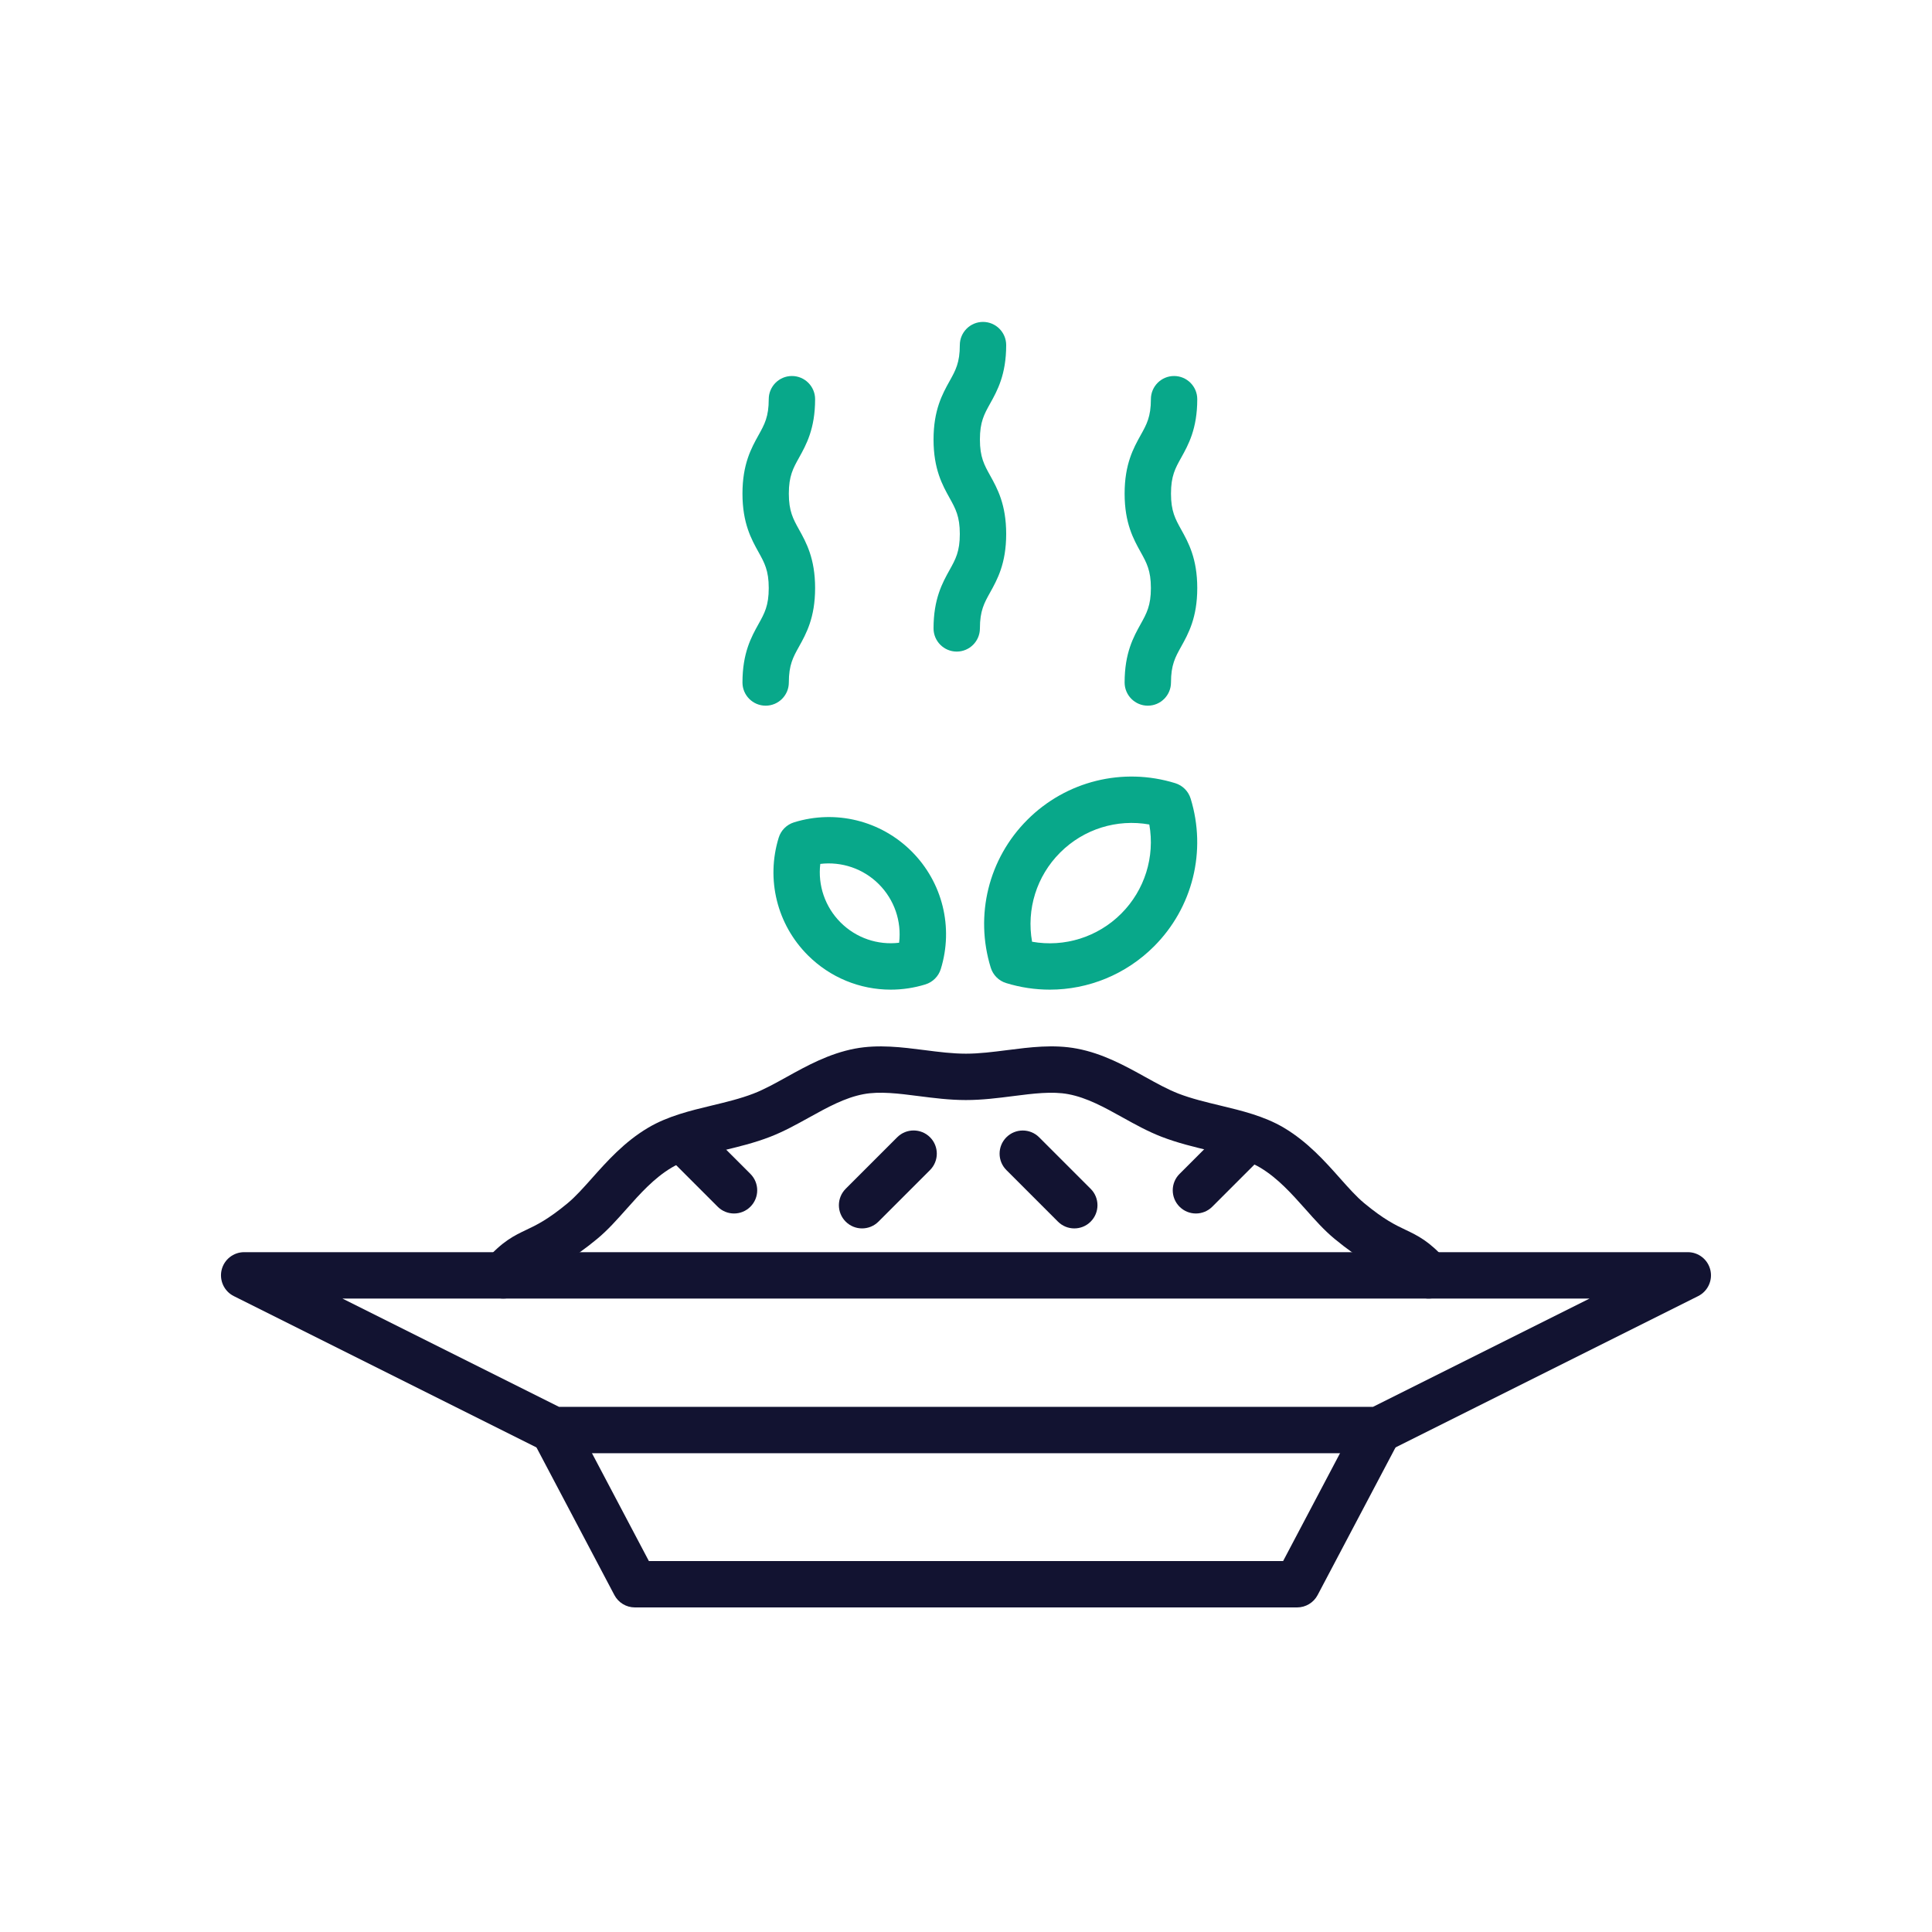 <?xml version="1.0" encoding="utf-8"?>
<!-- Generator: Adobe Illustrator 26.0.1, SVG Export Plug-In . SVG Version: 6.00 Build 0)  -->
<svg version="1.1" id="Warstwa_1" xmlns="http://www.w3.org/2000/svg" xmlns:xlink="http://www.w3.org/1999/xlink" x="0px" y="0px"
	 viewBox="0 0 500 500" style="enable-background:new 0 0 500 500;" xml:space="preserve">
<style type="text/css">
	.st0{fill:#08a88a;}
	.st1{fill:#121331;}
	.st2{fill:none;}
	.st3{fill:none;stroke:#08a88a;stroke-width:12;stroke-linecap:round;stroke-linejoin:round;stroke-miterlimit:10;}
</style>
<path class="st0" d="M198.15,182.63c-3.31,0-6-2.69-6-6c0-7.67,2.31-11.81,4.16-15.14c1.54-2.76,2.64-4.75,2.64-9.3
	c0-4.55-1.11-6.54-2.64-9.3c-1.85-3.33-4.16-7.47-4.16-15.14c0-7.67,2.31-11.81,4.16-15.14c1.54-2.76,2.64-4.75,2.64-9.3
	c0-3.31,2.69-6,6-6s6,2.69,6,6c0,7.67-2.31,11.81-4.16,15.14c-1.54,2.76-2.64,4.75-2.64,9.3c0,4.55,1.11,6.54,2.64,9.3
	c1.85,3.33,4.16,7.47,4.16,15.14s-2.31,11.81-4.16,15.14c-1.54,2.76-2.64,4.75-2.64,9.3C204.15,179.94,201.46,182.63,198.15,182.63z
	"/>
<path class="st0" d="M247.6,168.63c-3.31,0-6-2.69-6-6c0-7.67,2.31-11.81,4.16-15.14c1.54-2.76,2.64-4.75,2.64-9.3
	c0-4.55-1.11-6.54-2.64-9.3c-1.85-3.33-4.16-7.47-4.16-15.14c0-7.67,2.31-11.81,4.16-15.14c1.54-2.76,2.64-4.75,2.64-9.3
	c0-3.31,2.69-6,6-6c3.31,0,6,2.69,6,6c0,7.67-2.31,11.81-4.16,15.14c-1.54,2.76-2.64,4.75-2.64,9.3c0,4.55,1.11,6.54,2.64,9.3
	c1.85,3.33,4.16,7.47,4.16,15.14s-2.31,11.81-4.16,15.14c-1.54,2.76-2.64,4.75-2.64,9.3C253.6,165.94,250.91,168.63,247.6,168.63z"
	/>
<path class="st0" d="M297.05,182.63c-3.31,0-6-2.69-6-6c0-7.67,2.31-11.81,4.16-15.14c1.53-2.76,2.64-4.75,2.64-9.3
	c0-4.55-1.11-6.54-2.64-9.3c-1.85-3.33-4.16-7.47-4.16-15.14c0-7.67,2.31-11.81,4.16-15.14c1.54-2.76,2.64-4.75,2.64-9.3
	c0-3.31,2.69-6,6-6s6,2.69,6,6c0,7.67-2.31,11.81-4.16,15.14c-1.54,2.76-2.64,4.75-2.64,9.3c0,4.55,1.11,6.54,2.64,9.3
	c1.85,3.33,4.16,7.47,4.16,15.14c0,7.67-2.31,11.81-4.16,15.14c-1.54,2.76-2.64,4.75-2.64,9.3
	C303.05,179.94,300.36,182.63,297.05,182.63z"/>
<g>
	<path class="st1" d="M130.25,336.06c-1.41,0-2.83-0.5-3.97-1.5c-2.48-2.19-2.72-5.98-0.53-8.47c4.32-4.89,7.33-6.32,10.53-7.84
		c2.57-1.22,5.48-2.6,10.62-6.86c2.01-1.66,4.08-3.98,6.27-6.44c3.94-4.42,8.4-9.44,14.58-13.1c5.06-3,10.87-4.4,16.49-5.75
		c3.62-0.87,7.37-1.77,10.76-3.08c2.75-1.06,5.58-2.63,8.59-4.3c5.13-2.85,10.96-6.07,17.68-7.34c6.06-1.14,12.15-0.36,18.04,0.39
		c3.71,0.48,7.21,0.92,10.68,0.92c3.47,0,6.97-0.45,10.68-0.92c5.89-0.75,11.98-1.54,18.04-0.39c6.72,1.26,12.53,4.49,17.66,7.33
		c3.01,1.67,5.85,3.24,8.6,4.31c3.4,1.31,7.15,2.21,10.78,3.08c5.61,1.35,11.41,2.74,16.47,5.73c6.19,3.67,10.65,8.69,14.58,13.11
		c2.19,2.46,4.26,4.79,6.27,6.45c5.15,4.26,8.06,5.64,10.63,6.86c3.19,1.52,6.21,2.96,10.53,7.84c2.19,2.48,1.96,6.28-0.53,8.47
		c-2.48,2.19-6.28,1.96-8.47-0.53c-2.69-3.05-4.03-3.68-6.69-4.95c-2.88-1.37-6.82-3.24-13.12-8.44c-2.72-2.24-5.09-4.91-7.59-7.73
		c-3.52-3.95-7.16-8.04-11.74-10.76c-3.5-2.07-8.19-3.19-13.15-4.39c-4.01-0.96-8.15-1.96-12.29-3.55
		c-3.53-1.36-6.87-3.21-10.11-5.01c-4.75-2.64-9.25-5.13-14.06-6.03c-4.2-0.79-9.1-0.16-14.29,0.5c-3.92,0.5-7.97,1.02-12.21,1.02
		s-8.29-0.52-12.21-1.02c-5.19-0.67-10.1-1.29-14.29-0.5c-4.83,0.91-9.32,3.4-14.09,6.04c-3.23,1.79-6.57,3.64-10.09,5
		c-4.14,1.6-8.28,2.59-12.28,3.55c-4.97,1.2-9.67,2.32-13.17,4.4c-4.59,2.72-8.22,6.8-11.74,10.76c-2.51,2.82-4.87,5.48-7.59,7.72
		c-6.29,5.2-10.24,7.08-13.11,8.45c-2.66,1.27-4,1.9-6.69,4.95C133.56,335.37,131.91,336.06,130.25,336.06z"/>
	<g>
		<path class="st1" d="M356.75,376.09H143.25c-0.93,0-1.85-0.22-2.68-0.63l-80.06-40.03c-2.49-1.24-3.79-4.04-3.16-6.75
			c0.64-2.71,3.06-4.62,5.84-4.62h373.61c2.78,0,5.2,1.91,5.84,4.62c0.64,2.71-0.67,5.5-3.16,6.75l-80.06,40.03
			C358.6,375.87,357.68,376.09,356.75,376.09z M144.67,364.09h210.66l56.06-28.03H88.61L144.67,364.09z"/>
		<path class="st1" d="M335.69,416H164.31c-2.23,0-4.27-1.23-5.31-3.2l-21.06-39.91c-1.55-2.93-0.42-6.56,2.51-8.11
			c2.93-1.54,6.56-0.42,8.11,2.51L167.93,404h164.14l19.37-36.71c1.55-2.93,5.18-4.05,8.11-2.51c2.93,1.55,4.05,5.18,2.51,8.11
			l-21.06,39.91C339.96,414.77,337.91,416,335.69,416z"/>
	</g>
	<path class="st1" d="M223.1,317.91c-1.54,0-3.07-0.59-4.24-1.76c-2.34-2.34-2.34-6.14,0-8.49l13.34-13.34
		c2.34-2.34,6.14-2.34,8.49,0c2.34,2.34,2.34,6.14,0,8.49l-13.34,13.34C226.17,317.33,224.64,317.91,223.1,317.91z"/>
	<path class="st1" d="M278.03,317.91c-1.54,0-3.07-0.59-4.24-1.76l-13.34-13.34c-2.34-2.34-2.34-6.14,0-8.48
		c2.34-2.34,6.14-2.34,8.48,0l13.34,13.34c2.34,2.34,2.34,6.14,0,8.48C281.1,317.33,279.57,317.91,278.03,317.91z"/>
	<path class="st1" d="M309.5,314.05c-1.54,0-3.07-0.59-4.24-1.76c-2.34-2.34-2.34-6.14,0-8.48l13.34-13.34
		c2.34-2.34,6.14-2.34,8.48,0c2.34,2.34,2.34,6.14,0,8.48l-13.34,13.34C312.57,313.46,311.04,314.05,309.5,314.05z"/>
	<path class="st1" d="M189.97,314.05c-1.54,0-3.07-0.59-4.24-1.76l-13.34-13.34c-2.34-2.34-2.34-6.14,0-8.48
		c2.34-2.34,6.14-2.34,8.48,0l13.34,13.34c2.34,2.34,2.34,6.14,0,8.48C193.04,313.46,191.51,314.05,189.97,314.05z"/>
</g>
<path class="st0" d="M271.69,256.12c-3.78,0-7.59-0.56-11.32-1.71c-1.89-0.58-3.37-2.07-3.96-3.96c-4.2-13.58-0.58-28.25,9.47-38.29
	c10.04-10.04,24.72-13.67,38.29-9.47c1.89,0.59,3.37,2.07,3.96,3.96c4.19,13.57,0.56,28.24-9.48,38.28
	C291.37,252.21,281.65,256.12,271.69,256.12z M267.1,243.72c8.37,1.49,16.96-1.17,23.07-7.27c6.1-6.11,8.75-14.71,7.27-23.07
	c-8.37-1.49-16.97,1.16-23.07,7.26C268.25,226.75,265.61,235.35,267.1,243.72z"/>
<path class="st0" d="M230.51,256.12c-7.93,0-15.65-3.11-21.44-8.9c-7.99-7.98-10.87-19.65-7.54-30.44c0.58-1.89,2.07-3.37,3.96-3.96
	c10.8-3.34,22.46-0.46,30.45,7.53c7.99,7.99,10.87,19.66,7.53,30.45c-0.59,1.89-2.07,3.37-3.96,3.96
	C236.54,255.68,233.51,256.12,230.51,256.12z M212.29,223.58c-0.66,5.53,1.22,11.12,5.25,15.15l0,0c4.03,4.03,9.62,5.92,15.15,5.25
	c0.67-5.54-1.22-11.12-5.25-15.16C223.42,224.8,217.83,222.92,212.29,223.58z"/>
</svg>
